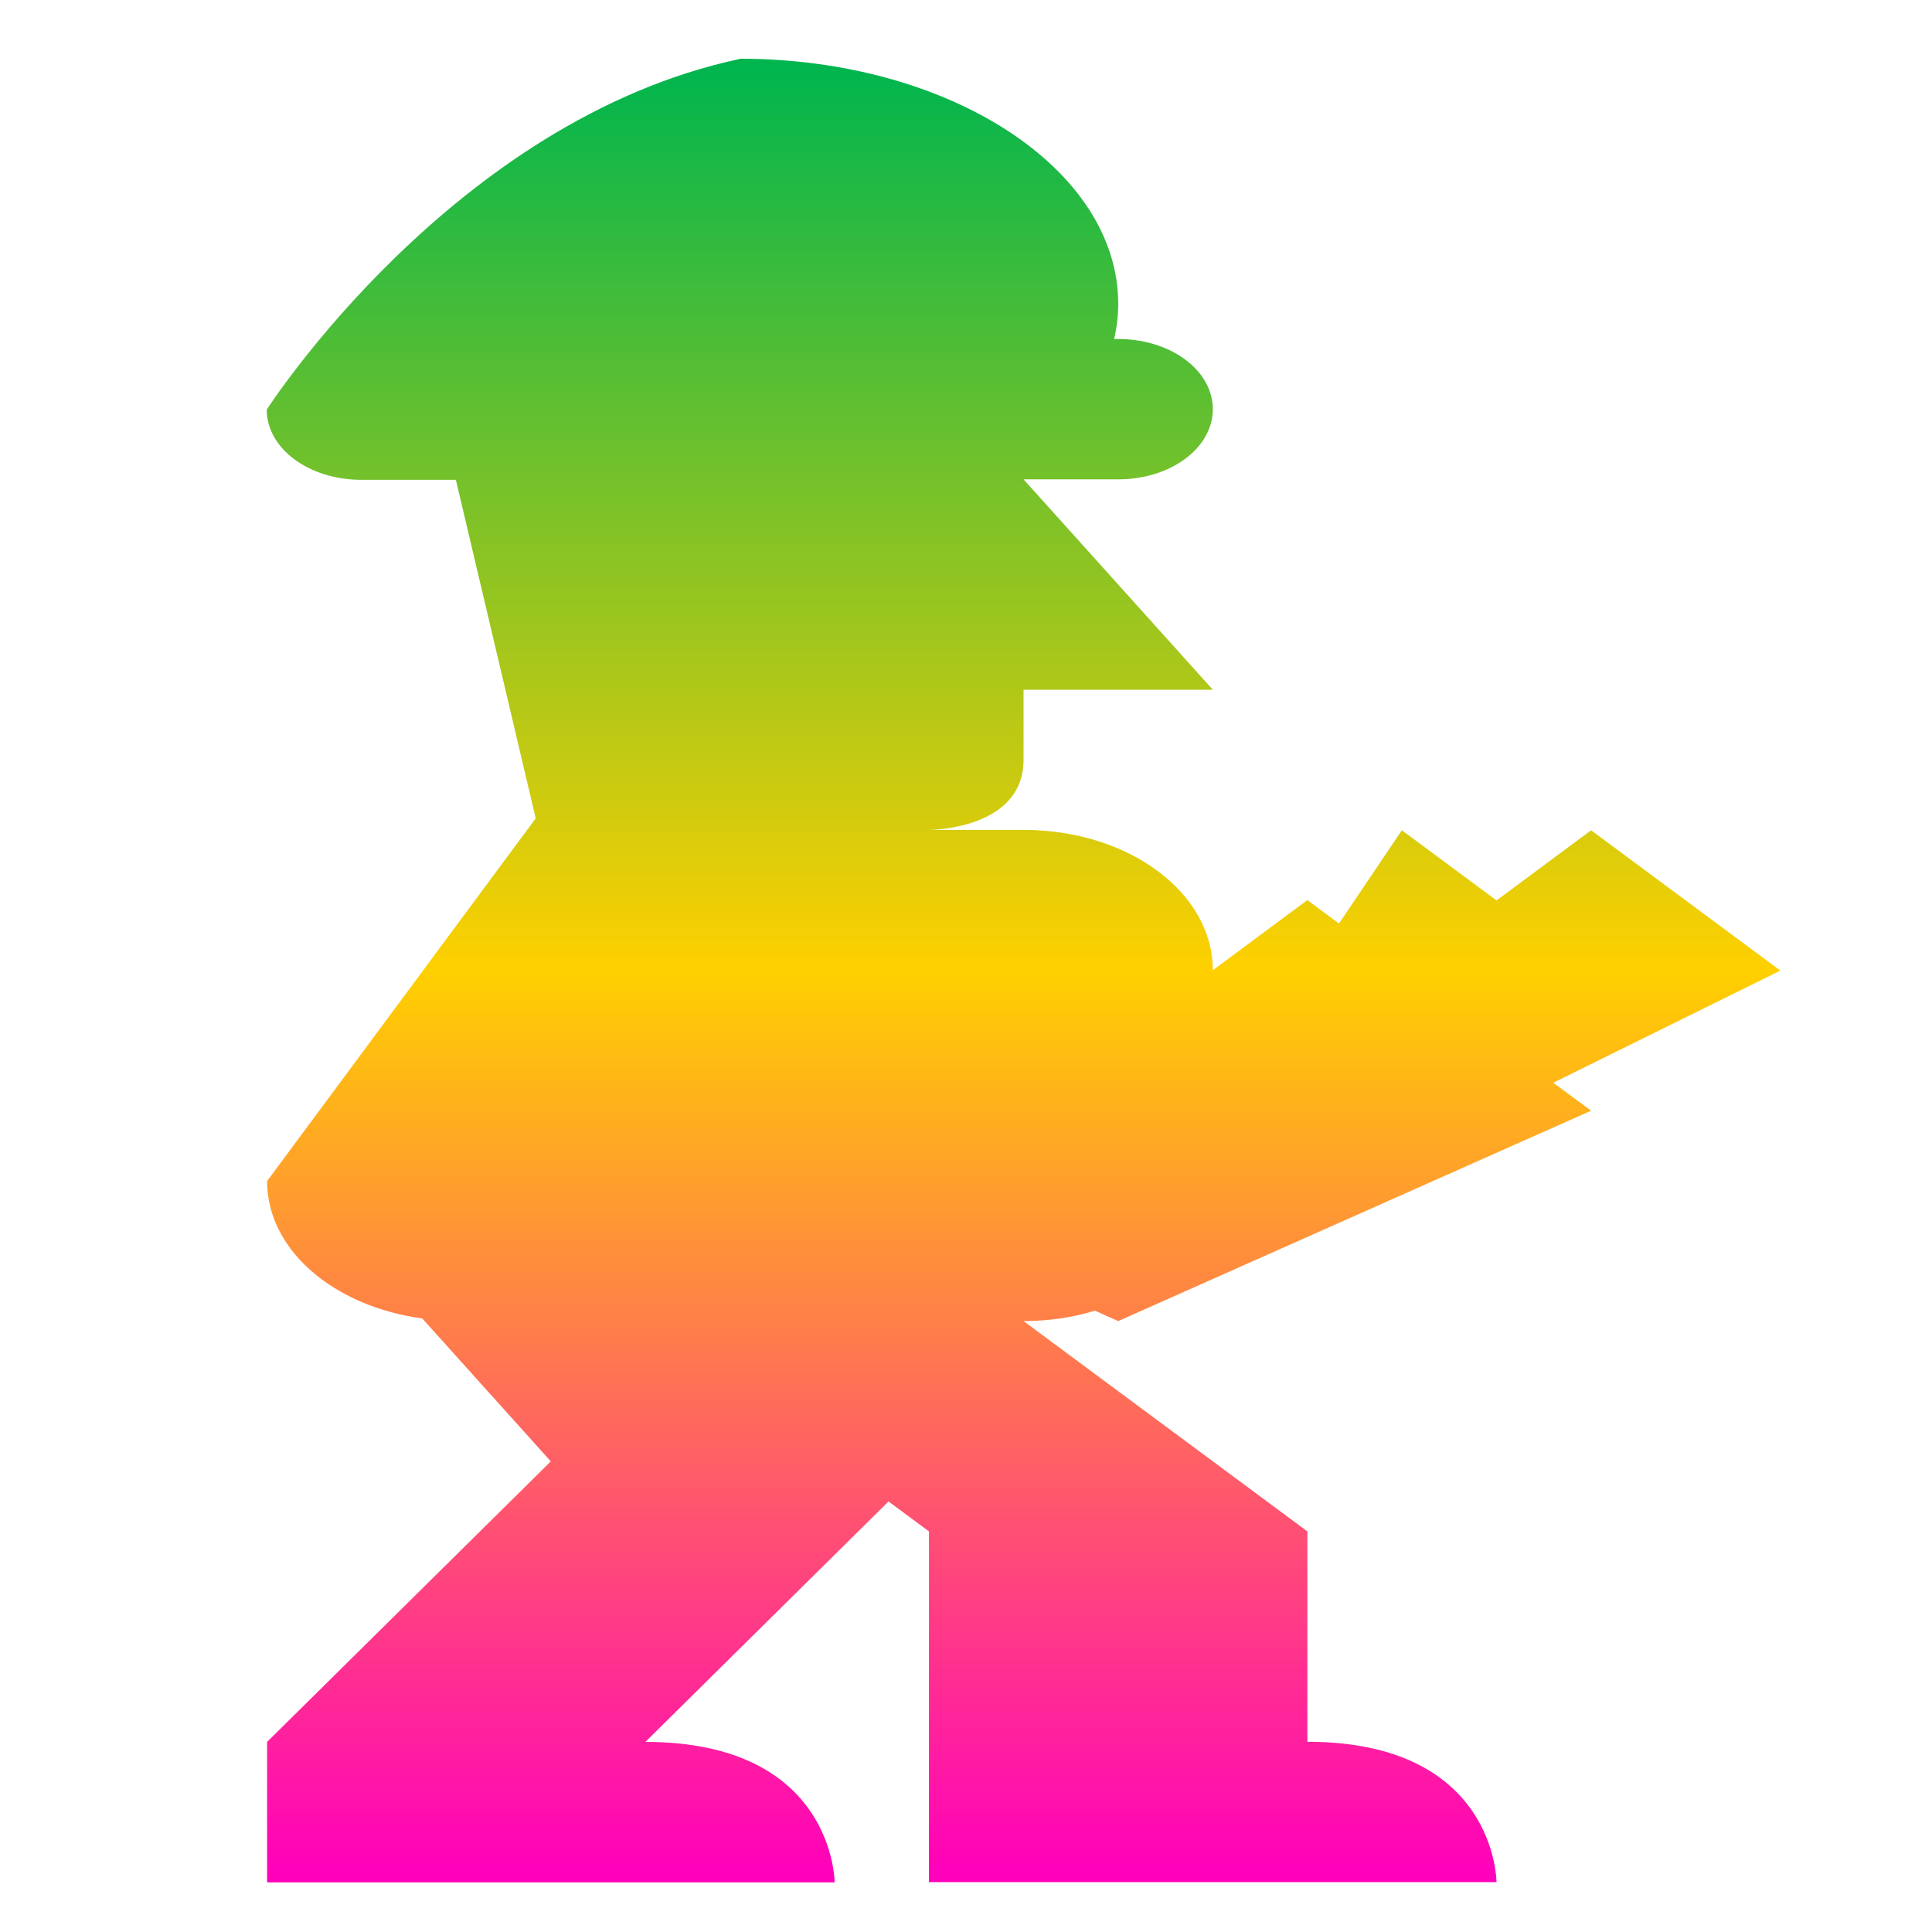 <svg xmlns="http://www.w3.org/2000/svg" xmlns:xlink="http://www.w3.org/1999/xlink" width="64" height="64" viewBox="0 0 64 64" version="1.1"><defs><linearGradient id="linear0" x1="0%" x2="0%" y1="0%" y2="100%"><stop offset="0%" style="stop-color:#00b54e; stop-opacity:1"/><stop offset="50%" style="stop-color:#ffd000; stop-opacity:1"/><stop offset="100%" style="stop-color:#ff00bb; stop-opacity:1"/></linearGradient></defs><g id="surface1"><path style=" stroke:none;fill-rule:nonzero;fill:url(#linear0);" d="M 24.504 1.953 C 14.977 3.988 8.836 13.57 8.836 13.57 C 8.836 14.859 10.234 15.895 11.973 15.895 L 15.102 15.895 L 17.746 27.109 L 8.848 39.125 C 8.848 41.414 11.062 43.277 13.988 43.676 L 18.246 48.41 L 8.848 57.703 L 8.848 62.355 L 27.648 62.355 C 27.648 62.355 27.648 57.703 21.379 57.703 L 29.434 49.738 L 30.773 50.73 L 30.773 62.348 L 49.574 62.348 C 49.574 62.348 49.574 57.699 43.309 57.699 L 43.309 50.73 L 33.906 43.762 C 34.746 43.762 35.543 43.641 36.27 43.418 L 37.043 43.762 L 52.707 36.793 L 51.453 35.867 L 58.977 32.152 L 52.707 27.504 L 49.574 29.828 L 46.438 27.504 L 44.355 30.594 L 43.309 29.816 L 40.176 32.141 C 40.176 29.562 37.383 27.492 33.906 27.492 L 30.773 27.492 C 30.773 27.492 33.906 27.492 33.906 25.172 L 33.906 22.848 L 40.176 22.848 L 33.906 15.879 L 37.043 15.879 C 38.777 15.879 40.176 14.844 40.176 13.555 C 40.176 12.266 38.777 11.23 37.043 11.23 L 36.906 11.23 C 36.996 10.848 37.043 10.457 37.043 10.07 C 37.043 5.586 31.43 1.945 24.508 1.945 Z M 24.504 1.953 "/></g></svg>
